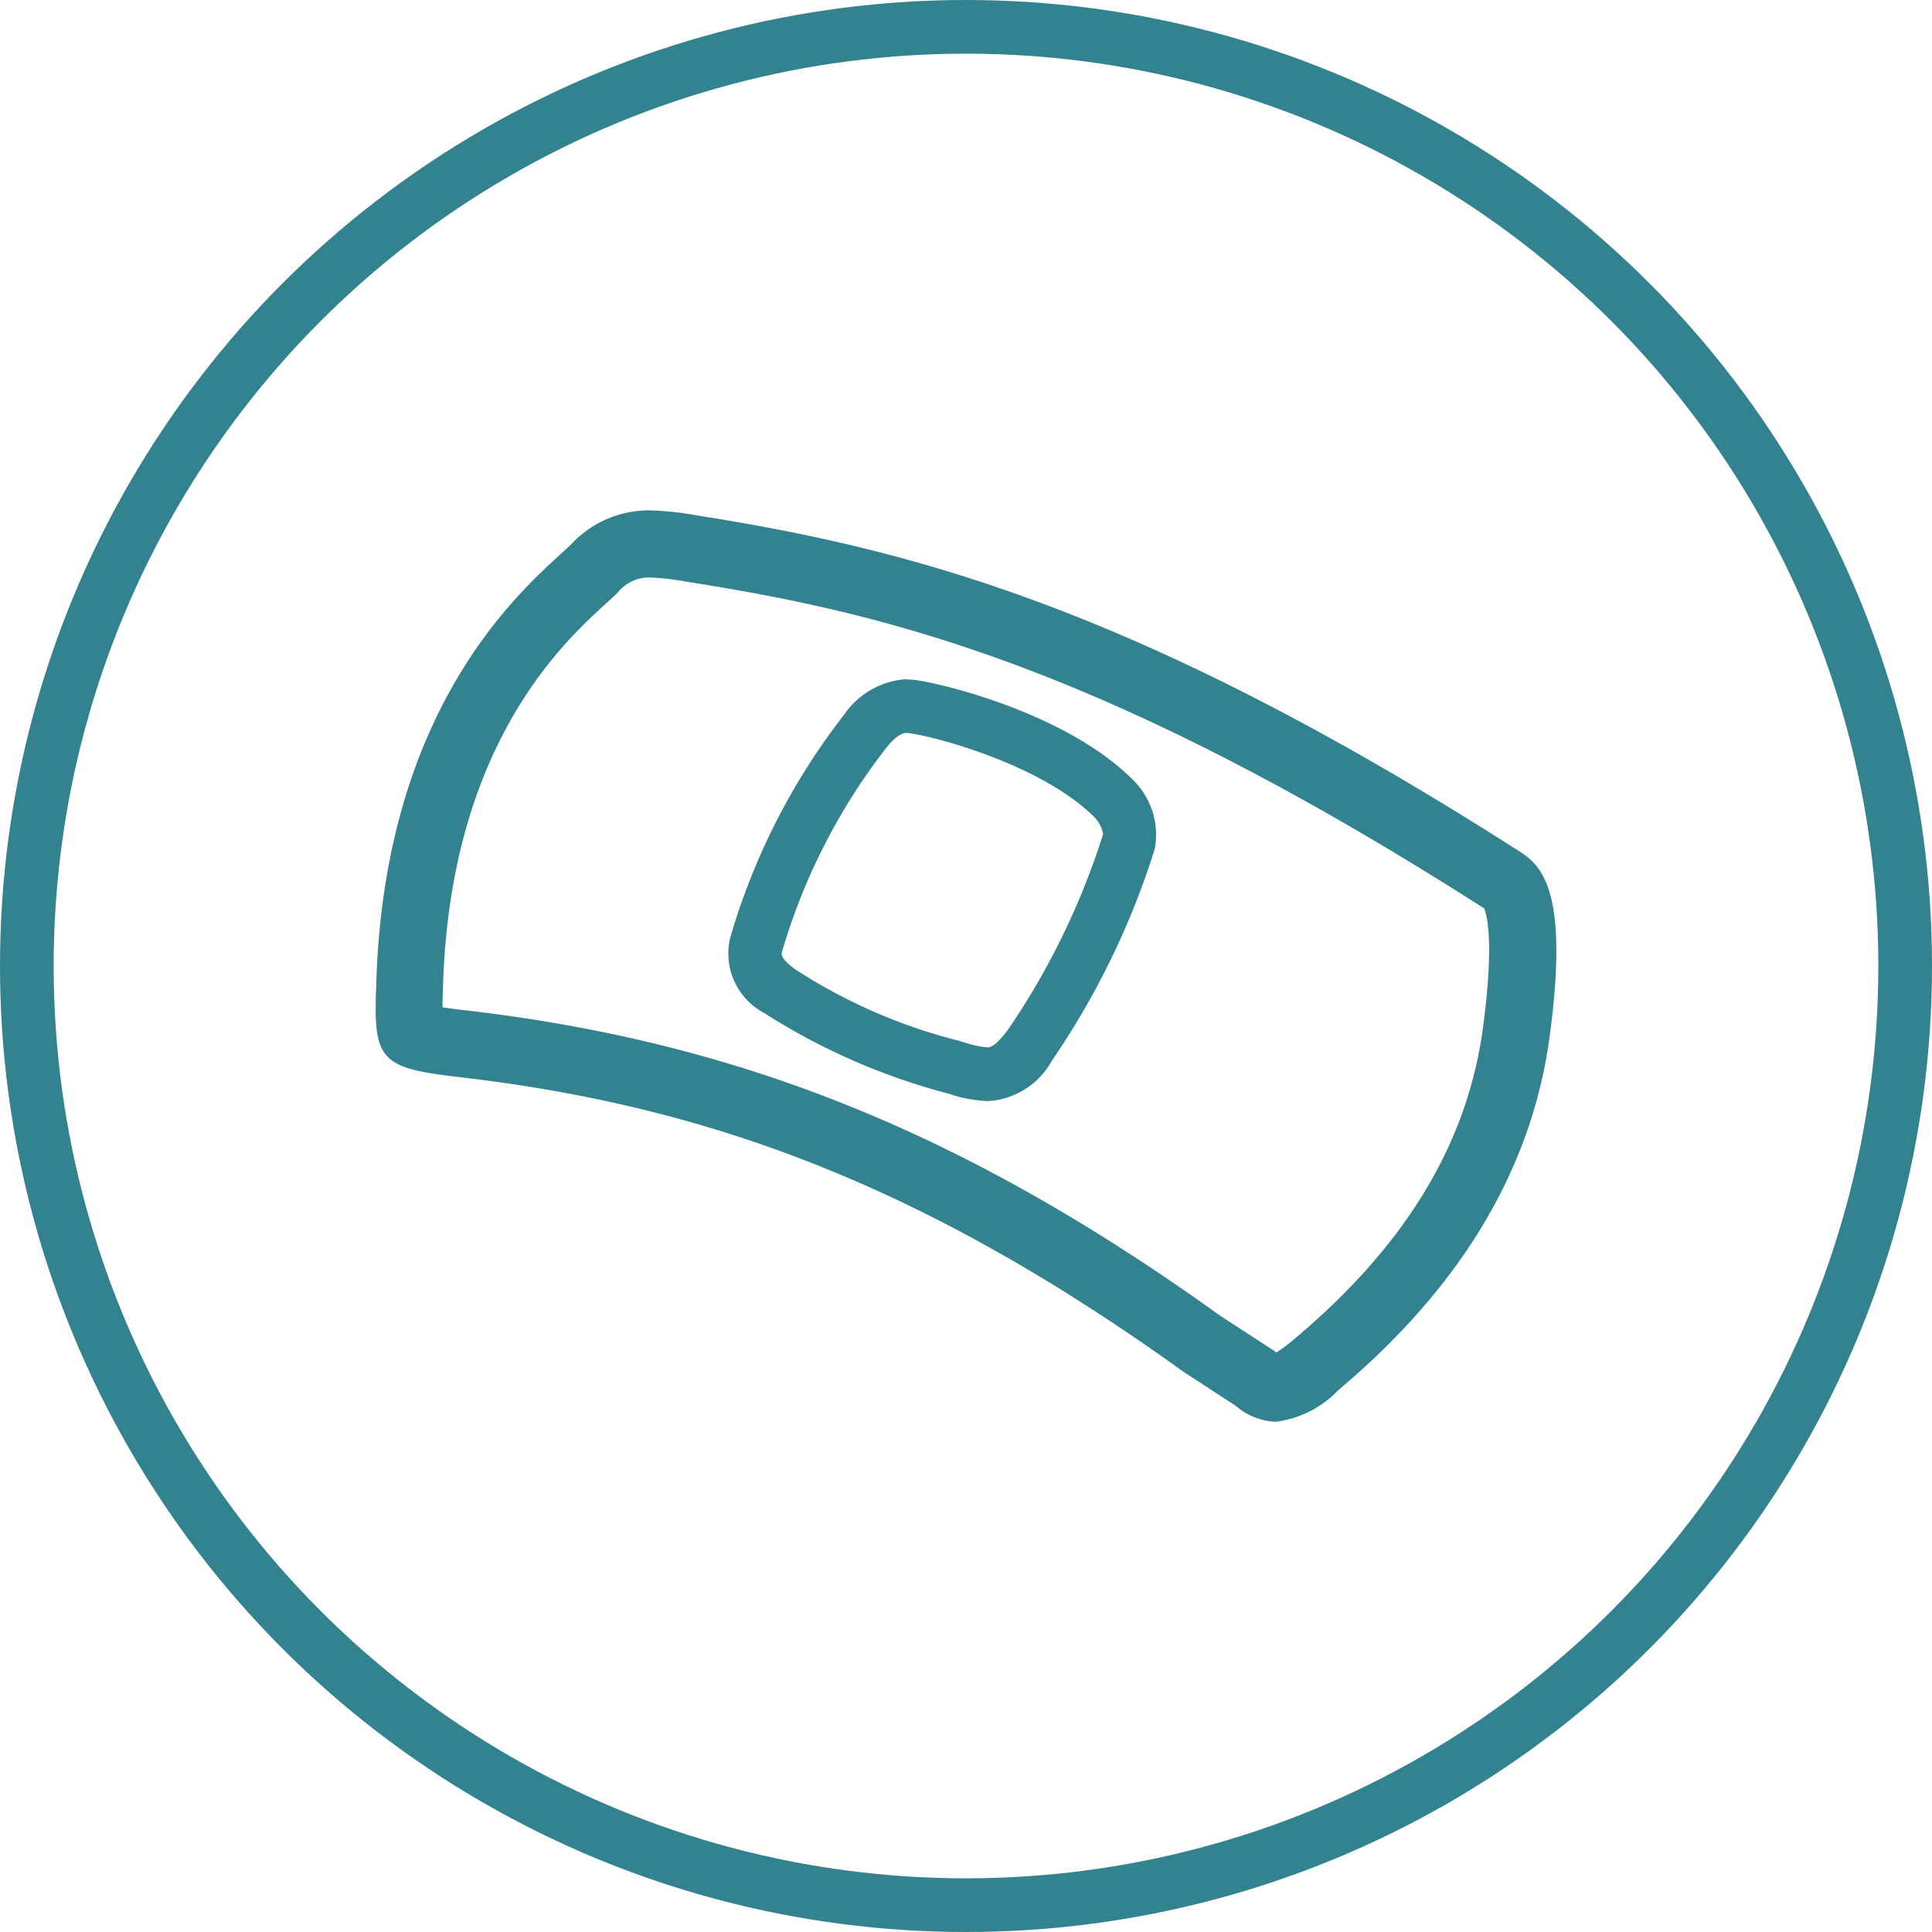 <svg id="icon_bandage_small" xmlns="http://www.w3.org/2000/svg" xmlns:xlink="http://www.w3.org/1999/xlink" width="72" height="72" viewBox="0 0 72 72">
  <defs>
    <clipPath id="clip-path">
      <rect id="Rectangle_1608" data-name="Rectangle 1608" width="44" height="33.961" fill="#32828f"/>
    </clipPath>
  </defs>
  <g id="Group_2581" data-name="Group 2581" transform="translate(14 19.02)">
    <g id="Group_2581-2" data-name="Group 2581" clip-path="url(#clip-path)">
      <path id="Path_1378" data-name="Path 1378" d="M10.219,2.5h0a9.71,9.71,0,0,1,1.369.159C18.709,3.779,26.846,5.627,41,14.636l.144.09c.053.033.121.075.164.1.081.183.4,1.164-.042,4.457-.584,4.316-2.873,8.1-7,11.574a6.244,6.244,0,0,1-.7.527l0,0c-.054-.041-.109-.081-.166-.118l-1.9-1.234c-9.462-6.8-17.883-10.209-28.149-11.4-.372-.043-.651-.081-.861-.114,0-.189.006-.433.019-.749C2.764,8.777,6.99,4.924,8.581,3.474c.174-.159.322-.294.438-.408a1.5,1.5,0,0,1,1.2-.566m0-2.5A3.953,3.953,0,0,0,7.277,1.274C5.993,2.522.317,6.787.021,17.7c-.111,2.782.132,3.075,3.052,3.415C12.022,22.153,20.111,24.91,30.1,32.1l1.943,1.265a2.444,2.444,0,0,0,1.5.6,3.9,3.9,0,0,0,2.341-1.187c3.435-2.893,7.05-7.141,7.864-13.152s-.524-6.536-1.4-7.095C28.427,3.669,20.021,1.455,11.977.189A11.521,11.521,0,0,0,10.219,0" fill="#32828f"/>
      <path id="Path_1379" data-name="Path 1379" d="M19.794,8.3a.487.487,0,0,1,.065,0c.915.106,4.98,1.17,6.952,3.16a1.243,1.243,0,0,1,.3.6,27.591,27.591,0,0,1-3.53,7.27c-.228.312-.547.685-.773.685a3.829,3.829,0,0,1-.885-.193l-.192-.056a20.263,20.263,0,0,1-6.089-2.658c-.564-.409-.521-.572-.495-.67a22.78,22.78,0,0,1,3.886-7.594c.164-.207.48-.554.762-.554m0-2a3.043,3.043,0,0,0-2.33,1.314,24.828,24.828,0,0,0-4.253,8.327,2.506,2.506,0,0,0,1.256,2.794,24.026,24.026,0,0,0,6.883,3.013,5.187,5.187,0,0,0,1.457.277,2.907,2.907,0,0,0,2.388-1.5,29.624,29.624,0,0,0,3.839-7.9,2.867,2.867,0,0,0-.791-2.55C25.708,7.513,20.97,6.424,20.091,6.32a2.774,2.774,0,0,0-.3-.017" fill="#32828f"/>
    </g>
  </g>
  <g id="Ellipse_419" data-name="Ellipse 419" fill="none" stroke="#32828f" stroke-width="2">
    <circle cx="36" cy="36" r="36" stroke="none"/>
    <circle cx="36" cy="36" r="35" fill="none"/>
  </g>
</svg>
